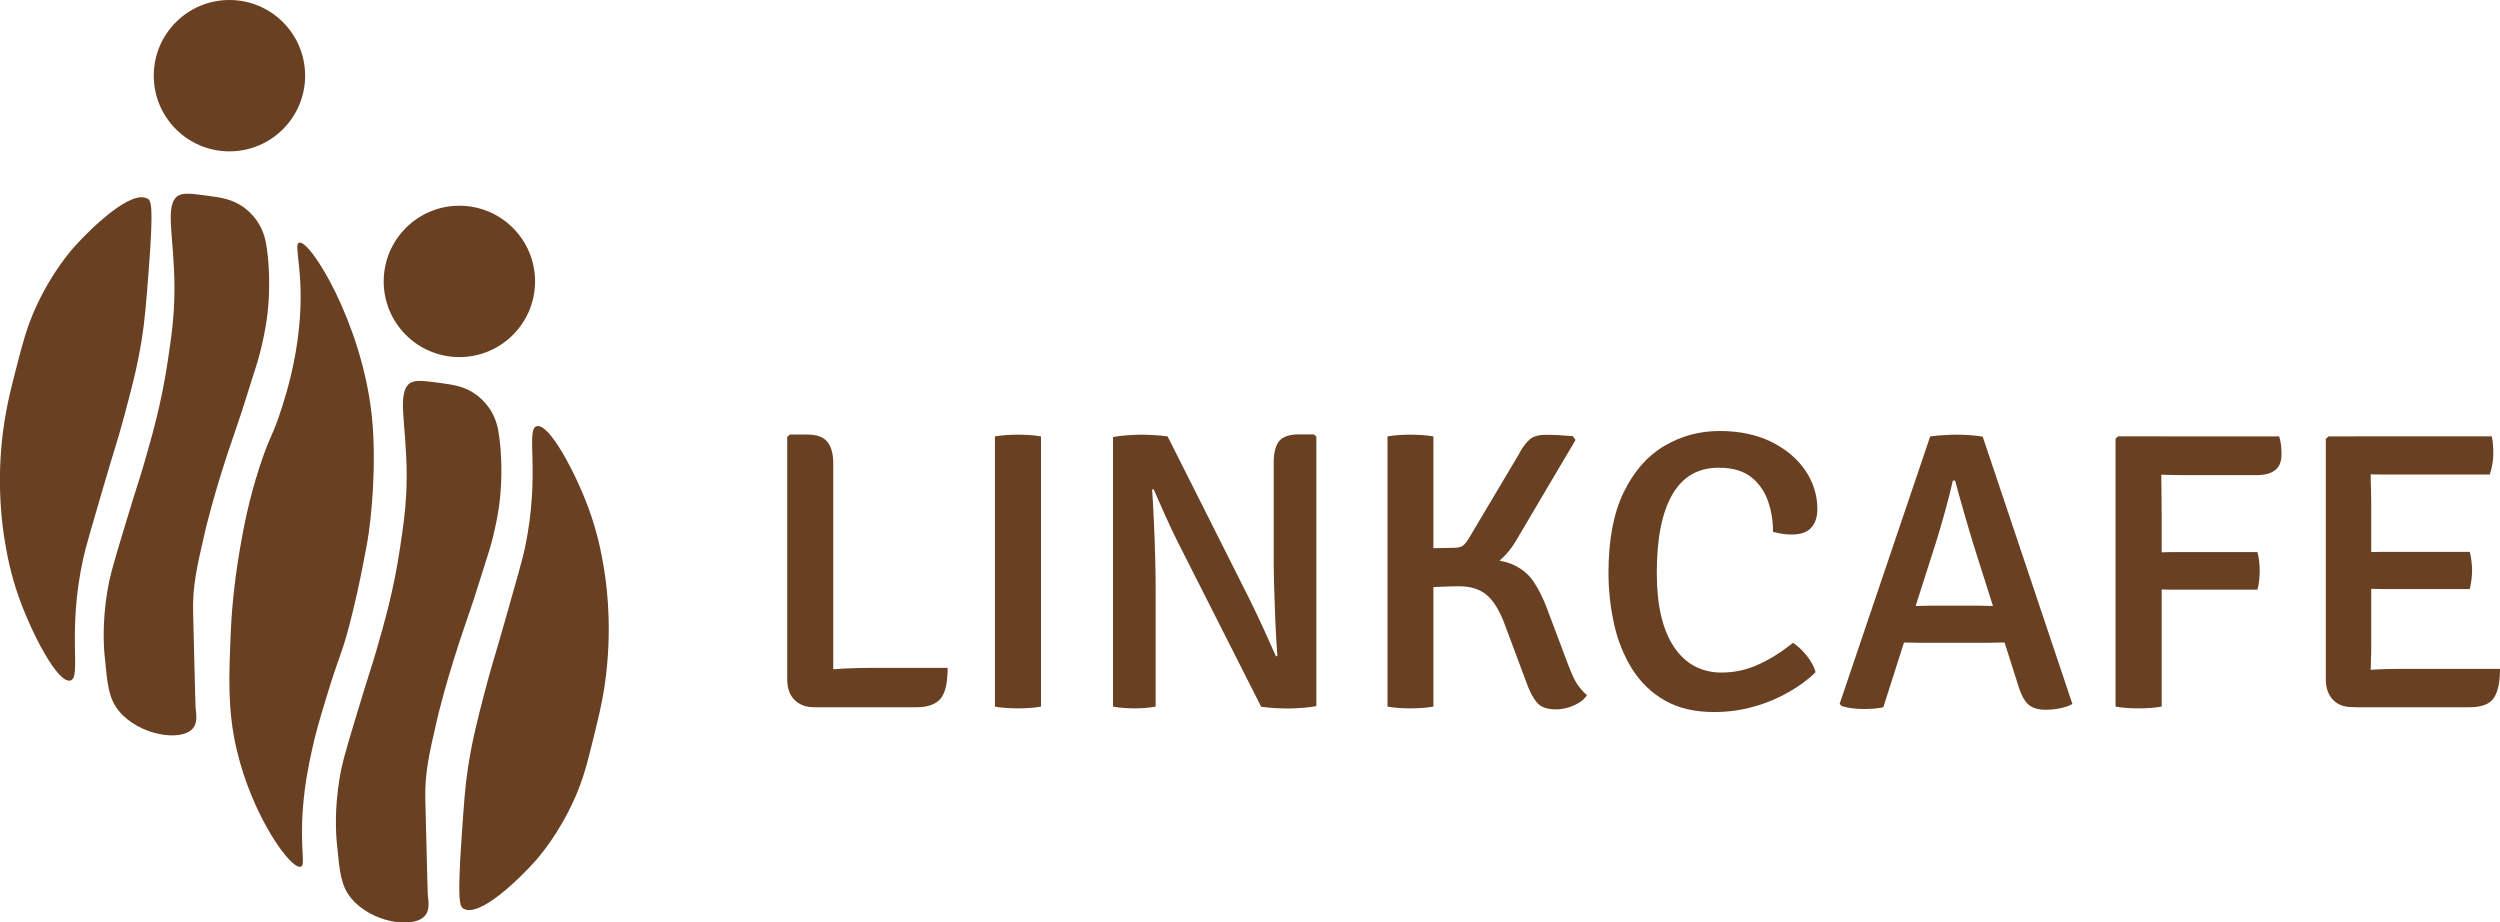 <?xml version="1.0" encoding="UTF-8"?>
<svg id="Capa_2" data-name="Capa 2" xmlns="http://www.w3.org/2000/svg" viewBox="0 0 198.2 73.13">
  <defs>
    <style>
      .cls-1 {
        fill: #6a4023;
        stroke-width: 0px;
      }
    </style>
  </defs>
  <g id="Capa_1-2" data-name="Capa 1">
    <g>
      <path class="cls-1" d="M66.06,56.07h-1.53c-.63,0-1.14-.19-1.53-.57-.39-.38-.59-.93-.59-1.64v-19.21l.21-.2h1.37c.74,0,1.28.19,1.59.56s.48.95.48,1.75v19.32ZM75.13,52.95c0,1.19-.19,2.01-.57,2.45-.38.44-1.01.67-1.89.67h-8.14l-1.9-2.63c1.04-.17,2.12-.29,3.24-.37,1.12-.08,2.13-.12,3.04-.12h6.21Z"/>
      <path class="cls-1" d="M78.88,34.6c.28-.05.58-.09.92-.11.34-.02.64-.03.89-.03.28,0,.58.01.92.03.33.02.64.06.92.11v21.42c-.28.05-.58.09-.92.11-.33.02-.64.03-.92.03-.25,0-.55-.01-.89-.03-.34-.02-.65-.06-.92-.11v-21.42Z"/>
      <path class="cls-1" d="M88.25,34.65c.29-.06.65-.11,1.1-.14.45-.03.8-.05,1.07-.05s.61.01,1.01.03.78.06,1.14.11l-.94,4.16-.29.05c.05.75.1,1.59.14,2.52s.08,1.87.1,2.81c.03.95.04,1.81.04,2.6v9.28c-.3.05-.59.09-.88.11-.29.02-.55.03-.8.03-.22,0-.49-.01-.8-.03-.31-.02-.61-.06-.9-.11v-21.38ZM93.46,43.15c-.39-.78-.75-1.54-1.08-2.28-.33-.74-.64-1.43-.92-2.08l-1.69-2.01,2.8-2.18,6.47,12.86c.41.84.8,1.65,1.16,2.44.36.79.68,1.5.96,2.14l1.82,1.88-3,2.1-6.52-12.88ZM104.36,34.63v21.35c-.3.06-.66.11-1.09.14-.43.03-.8.05-1.12.05s-.65-.01-1.04-.03c-.38-.02-.76-.06-1.13-.11l1-3.97.29-.05c-.06-.86-.12-1.77-.16-2.75-.04-.98-.07-1.93-.1-2.86s-.03-1.76-.03-2.48v-7.25c0-.79.15-1.36.44-1.71.29-.34.81-.52,1.54-.52h1.2l.21.19Z"/>
      <path class="cls-1" d="M110,34.6c.28-.05.58-.09.92-.11s.63-.03.88-.03c.29,0,.6.01.92.03s.64.06.92.11v21.42c-.29.05-.59.09-.92.11-.33.02-.64.03-.92.03-.24,0-.54-.01-.88-.03-.34-.02-.65-.06-.92-.11v-21.42ZM120.47,35.9c.26-.47.54-.83.81-1.07.28-.24.71-.36,1.31-.36.31,0,.65.01,1.01.03s.73.05,1.09.08l.22.3-4.68,7.92c-.49.86-1.11,1.53-1.85,2.03-.74.5-1.68.74-2.82.74h-3.79v-2.05c.55-.03,1.14-.05,1.78-.06.63-.01,1.21-.02,1.73-.03.34,0,.59-.07.74-.2.15-.13.33-.36.52-.7l3.94-6.63ZM125.82,55.11c-.24.36-.6.63-1.07.83-.47.2-.93.3-1.39.3-.7,0-1.21-.18-1.52-.55-.31-.37-.59-.9-.84-1.62l-1.66-4.45c-.42-1.16-.91-1.97-1.46-2.44s-1.28-.7-2.21-.7c-.35,0-.86.01-1.51.04-.66.03-1.46.07-2.41.13v-2.32h5.59c1.12,0,2,.15,2.67.46.66.31,1.2.76,1.59,1.35s.75,1.3,1.06,2.14l1.67,4.44c.27.7.5,1.21.71,1.52.21.31.46.6.76.86Z"/>
      <path class="cls-1" d="M140.56,42.17c.01-.8-.11-1.6-.37-2.38s-.7-1.43-1.32-1.94c-.63-.51-1.5-.77-2.61-.77-1.64,0-2.86.71-3.68,2.13-.82,1.42-1.23,3.49-1.23,6.22,0,2.54.45,4.49,1.36,5.85.91,1.36,2.17,2.04,3.78,2.04,1.01,0,1.98-.21,2.92-.64.93-.42,1.85-1,2.74-1.72.38.25.75.6,1.1,1.04.35.44.58.87.69,1.29-.58.58-1.29,1.1-2.13,1.58s-1.76.87-2.76,1.15c-1.01.29-2.06.43-3.16.43-1.55,0-2.86-.31-3.93-.93-1.07-.62-1.93-1.46-2.58-2.51s-1.13-2.23-1.42-3.55c-.29-1.32-.44-2.67-.44-4.05,0-2.6.4-4.73,1.21-6.39.81-1.66,1.88-2.88,3.22-3.67,1.34-.79,2.8-1.18,4.38-1.18s2.96.29,4.12.87c1.16.58,2.06,1.34,2.69,2.28.63.94.94,1.96.94,3.04,0,.63-.16,1.12-.49,1.48-.32.36-.85.54-1.57.54-.28,0-.52-.02-.74-.06-.22-.04-.46-.09-.73-.15Z"/>
      <path class="cls-1" d="M153.02,34.6c.3-.04.65-.08,1.06-.1.41-.03.76-.04,1.06-.04s.64.01,1.05.04c.41.03.75.07,1,.12l7.11,21.19c-.26.15-.58.26-.96.34-.39.08-.77.12-1.16.12-.57,0-1.02-.13-1.34-.39-.32-.26-.6-.77-.83-1.52l-3.33-10.48c-.29-.91-.58-1.88-.88-2.92s-.57-1.99-.8-2.86h-.18c-.16.73-.37,1.55-.62,2.46s-.48,1.67-.67,2.29l-4.22,13.22c-.22.05-.47.09-.74.11-.27.02-.54.03-.82.03-.31,0-.62-.02-.94-.06-.32-.04-.59-.1-.83-.19l-.13-.17,7.17-21.17ZM152.72,50.96c-.11,0-.3,0-.59,0-.29,0-.58-.01-.87-.02-.29,0-.49,0-.6,0h-1.74l1.13-2.9h1.53c.11,0,.29,0,.55,0,.26,0,.52-.01.77-.02s.43,0,.53,0h3.06c.11,0,.29,0,.55,0,.26,0,.52.01.79.02s.45,0,.56,0h1.56l.97,2.9h-1.74c-.11,0-.31,0-.61,0-.3,0-.59.01-.88.02-.29,0-.48,0-.59,0h-4.4Z"/>
      <path class="cls-1" d="M171.37,56.02c-.3.05-.6.09-.92.11-.31.02-.61.03-.9.03s-.58-.01-.91-.03c-.33-.02-.64-.06-.92-.11v-21.24l.21-.19h3.41v1.63c0,.82,0,1.64.02,2.47.01.83.02,1.65.02,2.45v14.87ZM180.69,34.6c.07.2.12.43.15.69.03.26.04.5.04.72,0,.58-.17,1-.5,1.26-.33.27-.84.4-1.52.4h-4.59c-.86,0-1.65,0-2.37-.02s-1.38-.04-2-.07v-2.98h10.79ZM178.97,43.77c.06.22.11.47.14.75s.04.52.04.72c0,.21-.01.45-.04.73-.03.28-.07.54-.14.78h-6.36c-.4,0-.84,0-1.31-.02s-.91-.02-1.31-.02v-2.9c.4,0,.84,0,1.31-.02s.91-.02,1.31-.02h6.36Z"/>
      <path class="cls-1" d="M184.39,34.8l.21-.2h3.35v2.95c0,.44,0,.8.02,1.09.01.29.02.65.02,1.07v11.7c0,.29,0,.57-.02.82,0,.26-.02.54-.02.85v2.98h-1.47c-.65,0-1.16-.2-1.53-.59s-.56-.93-.56-1.61v-19.07ZM197.55,34.6c.05.26.09.51.1.75.02.24.02.46.02.66,0,.21-.02.46-.07.76s-.12.58-.21.85h-8.37c-.39,0-.8,0-1.21-.02-.42-.01-.78-.02-1.1-.03v-2.98h10.84ZM195.8,43.73c.06.23.11.49.14.77.03.28.05.52.05.72s-.02.43-.05.71c-.03.27-.08.53-.14.77h-5.82c-.25,0-.56,0-.96,0-.39,0-.8-.01-1.21-.02-.42,0-.78,0-1.1,0v-2.89c.32-.01.68-.02,1.1-.02.41,0,.82-.01,1.21-.02.39,0,.71,0,.96,0h5.82ZM198.2,53.03c0,1.07-.17,1.84-.5,2.32s-.97.72-1.9.72h-9.08v-2.9c.53-.03,1.06-.06,1.58-.09.52-.03,1.12-.05,1.79-.05h8.13Z"/>
    </g>
    <path class="cls-1" d="M11.68,15.75c-1.27-.74-4.46,2.34-5.71,3.73-.33.36-1.89,2.13-3.16,4.95-.7,1.56-1.01,2.76-1.53,4.78-.49,1.9-.9,3.54-1.13,5.78-.38,3.76.03,6.7.23,7.9.16.96.43,2.54,1.13,4.5,1.03,2.88,3.08,6.83,4.07,6.56.91-.24-.29-3.73,1.02-9.68.18-.84.65-2.43,1.58-5.62.94-3.2,1.14-3.7,1.7-5.78.59-2.22,1-3.75,1.35-5.9.25-1.55.36-2.93.57-5.67.38-5,.19-5.39-.11-5.56Z"/>
    <path class="cls-1" d="M14.17,15.48c-1.19.72-.34,3.2-.34,7.4,0,2.24-.25,3.87-.54,5.81-.49,3.27-1.22,5.82-1.86,8.04-.43,1.48-.46,1.42-1.61,5.23-.97,3.2-1.15,3.92-1.31,4.91-.41,2.51-.29,4.37-.21,5.16.21,2.23.31,3.34,1.13,4.34,1.58,1.92,4.91,2.46,5.85,1.39.39-.44.29-1.08.23-1.61,0,0-.03-.27-.2-7.62-.05-2.08.29-3.54.96-6.45,0,0,.71-3.08,2.23-7.48.05-.14.27-.78.57-1.68.15-.46.26-.8.33-1.02.65-2.06.98-3.09,1.01-3.2.46-1.57.66-2.85.72-3.25.07-.45.4-2.75.06-5.51-.1-.8-.25-1.59-.79-2.39-.41-.61-.89-.98-1.07-1.11-.91-.66-1.82-.78-2.85-.92-1.28-.17-1.93-.25-2.29-.03Z"/>
    <path class="cls-1" d="M23.71,19.24c-.47.15.43,2.29.01,6.63-.28,2.92-1.01,5.3-1.34,6.34-.73,2.34-.98,2.28-1.8,4.8-.87,2.68-1.26,4.81-1.53,6.34-.57,3.25-.72,5.81-.76,6.88-.14,3.39-.26,6.06.47,9.18,1.22,5.27,4.31,9.58,5.09,9.3.4-.14-.09-1.42.17-4.71.15-1.91.47-3.42.7-4.48.31-1.43.6-2.41,1.17-4.28,1.01-3.33,1.13-3.16,1.74-5.42.53-1.99.94-3.97,1.1-4.8,0,0,.21-1.06.37-1.93.37-2.08.77-6.43.37-10.18-.8-7.36-4.9-13.94-5.75-13.67Z"/>
    <path class="cls-1" d="M32.58,30.32c-1.19.72-.34,3.2-.34,7.4,0,2.24-.25,3.87-.54,5.81-.49,3.27-1.22,5.82-1.86,8.04-.43,1.48-.46,1.42-1.61,5.23-.97,3.2-1.15,3.92-1.31,4.91-.41,2.51-.29,4.37-.21,5.16.21,2.23.31,3.34,1.13,4.34,1.58,1.92,4.91,2.46,5.85,1.39.39-.44.29-1.08.23-1.61,0,0-.03-.27-.2-7.62-.05-2.08.29-3.54.96-6.45,0,0,.71-3.08,2.23-7.48.05-.14.27-.78.57-1.68.15-.46.26-.8.33-1.02.65-2.06.98-3.09,1.01-3.2.46-1.57.66-2.85.72-3.25.07-.45.4-2.75.06-5.51-.1-.8-.25-1.59-.79-2.39-.41-.61-.89-.98-1.07-1.11-.91-.66-1.82-.78-2.85-.92-1.28-.17-1.93-.25-2.29-.03Z"/>
    <path class="cls-1" d="M36.75,72.04c1.27.73,4.44-2.38,5.68-3.77.32-.36,1.87-2.14,3.13-4.97.69-1.56.99-2.76,1.49-4.79.47-1.91.88-3.54,1.08-5.79.35-3.76-.08-6.7-.29-7.9-.17-.96-.45-2.54-1.17-4.5-1.05-2.87-3.14-6.8-4.12-6.53-.9.25.32,3.73-.94,9.68-.18.84-.63,2.43-1.54,5.63-.91,3.2-1.11,3.71-1.65,5.79-.58,2.23-.97,3.76-1.31,5.91-.24,1.55-.33,2.93-.52,5.68-.34,5-.14,5.39.16,5.56Z"/>
    <circle class="cls-1" cx="18.19" cy="6" r="6"/>
    <circle class="cls-1" cx="36.42" cy="22.31" r="6"/>
  </g>
</svg>